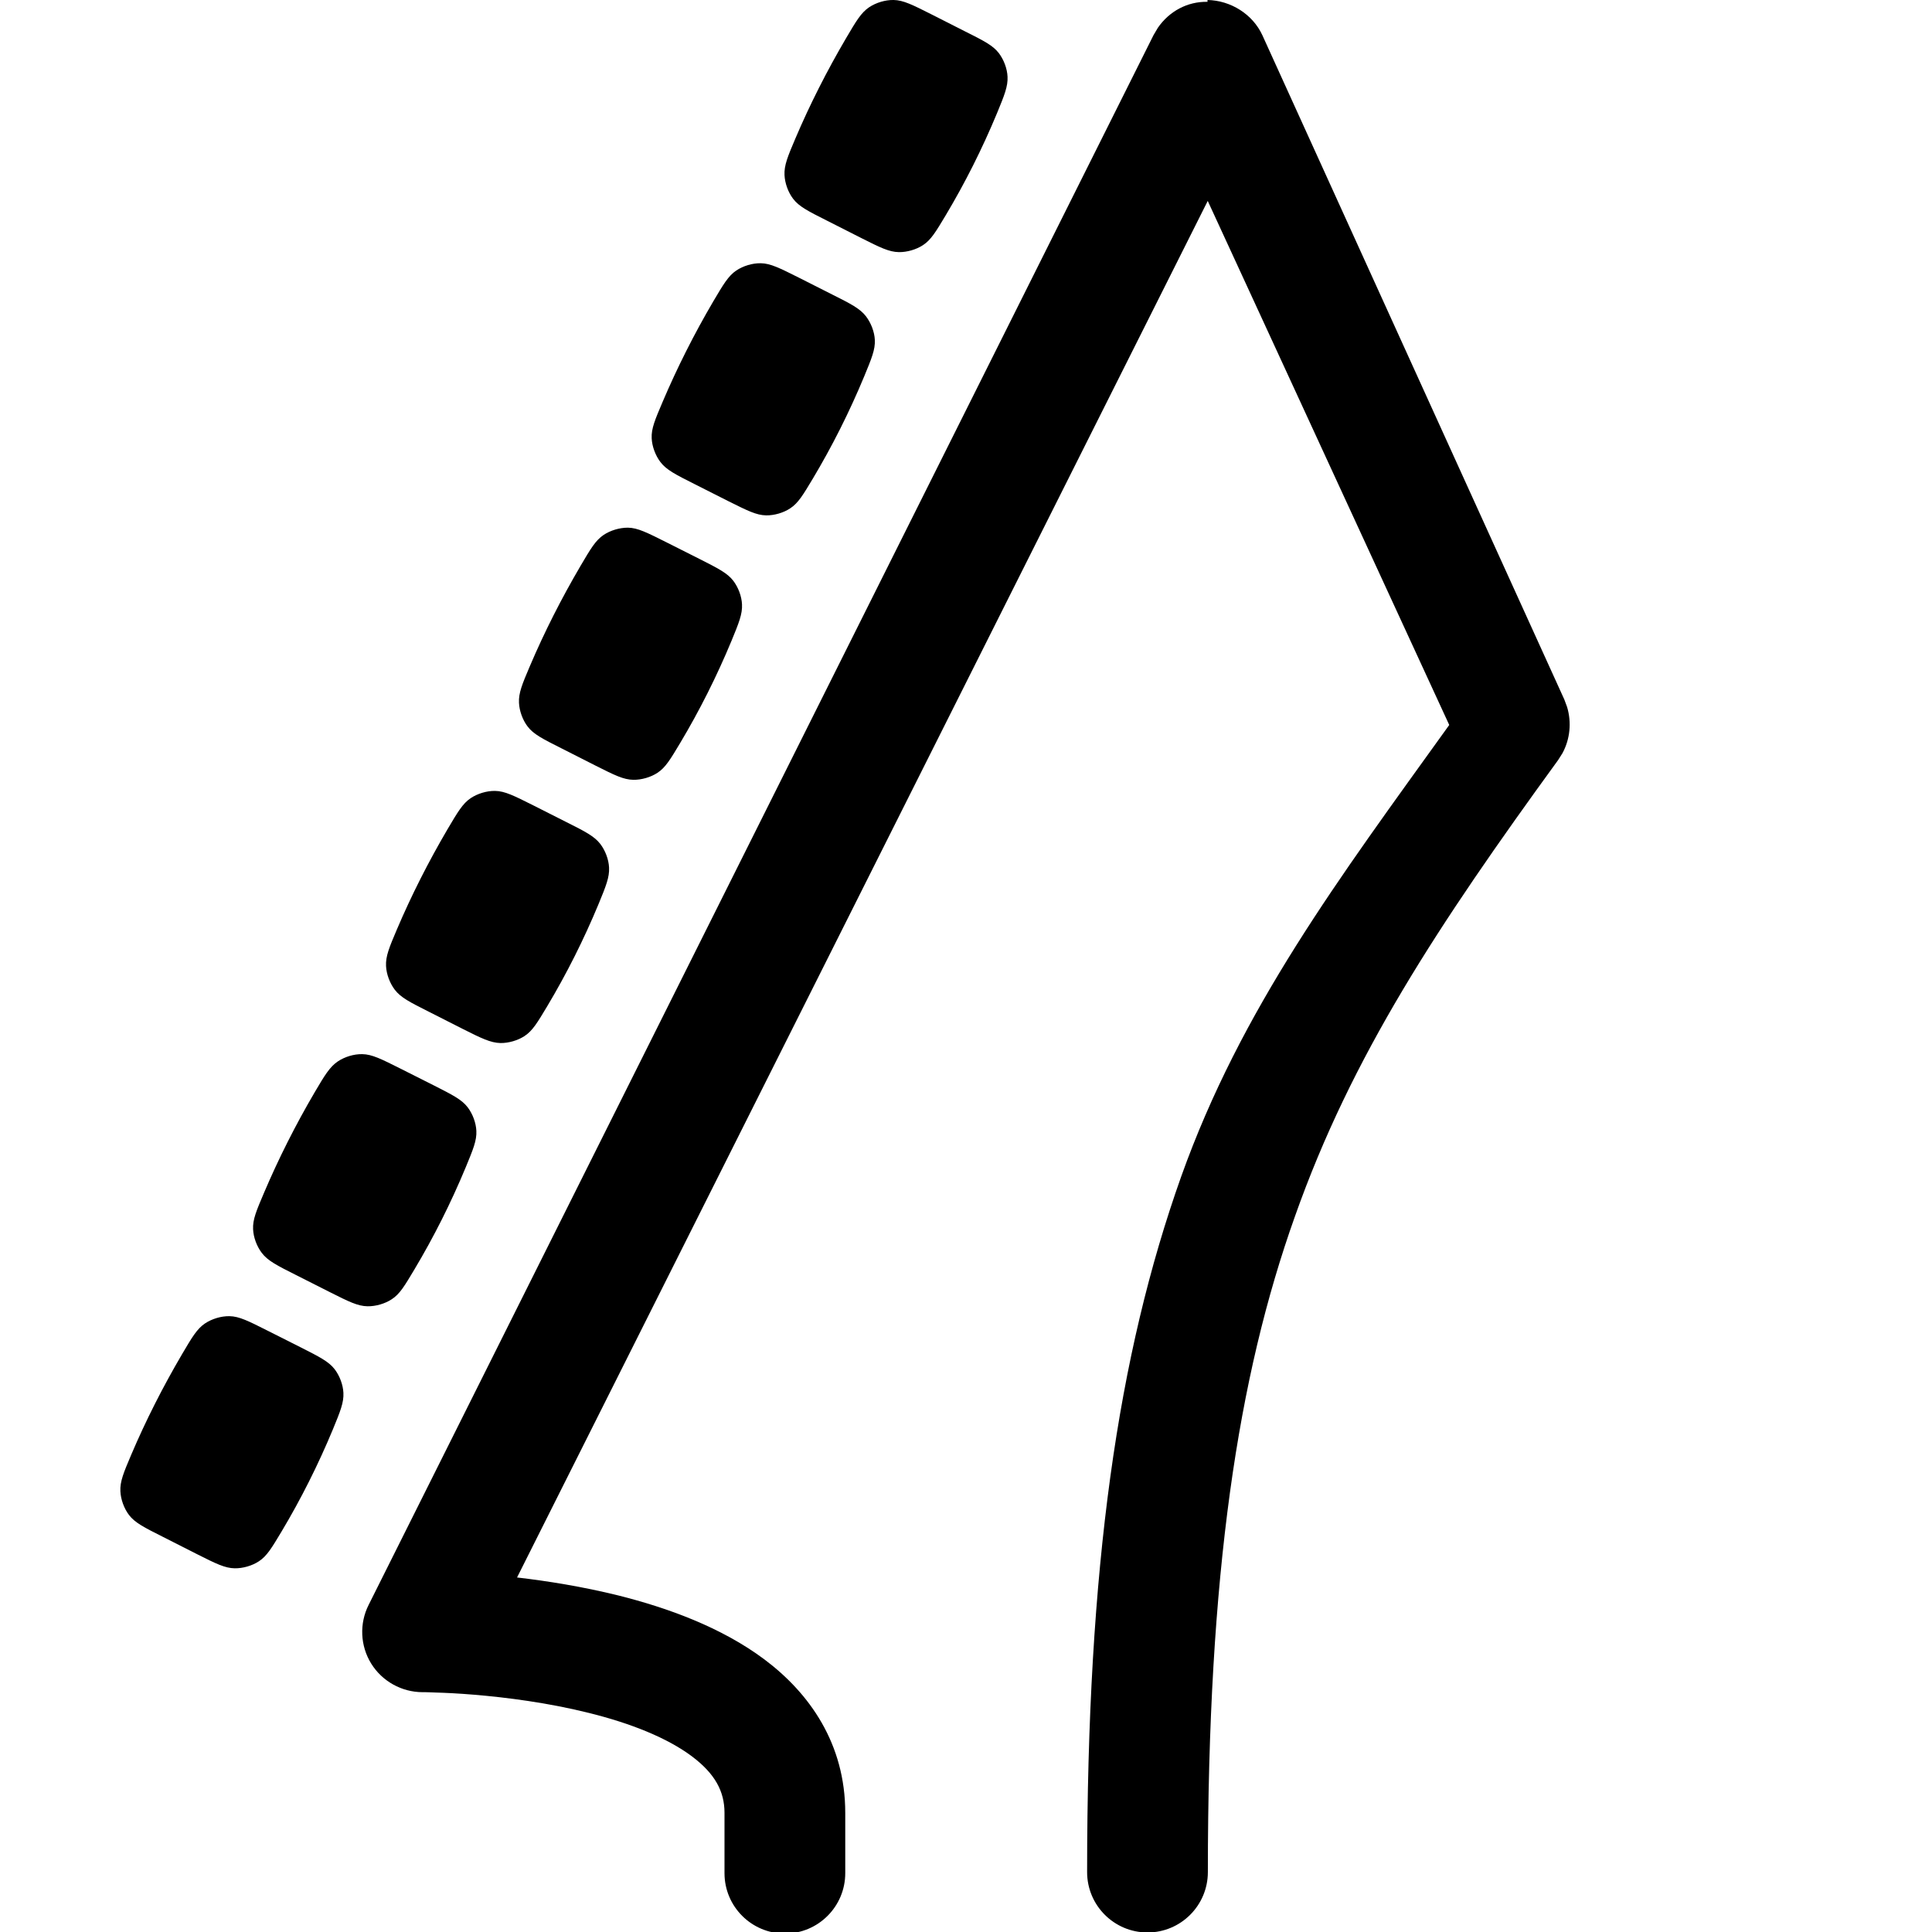<svg viewBox="0 0 16 16" xmlns="http://www.w3.org/2000/svg"><path d="m10-5.01e-5c0.193 0.004 0.375 0.118 0.455 0.293l2.5 5.5 0.023 0.062c0.038 0.127 0.025 0.265-0.038 0.382l-0.036 0.057c-0.996 1.37-1.71 2.45-2.18 3.78-0.474 1.33-0.721 2.96-0.721 5.43 0 0.276-0.224 0.5-0.5 0.5-0.276-2e-4 -0.5-0.224-0.5-0.5 0-2.53 0.253-4.28 0.779-5.76 0.496-1.39 1.3-2.46 2.22-3.74l-2-4.34-5.72 11.4c0.251 0.029 0.544 0.076 0.839 0.149 0.403 0.101 0.852 0.262 1.21 0.53 0.372 0.279 0.669 0.696 0.669 1.27v0.5c0 0.276-0.224 0.5-0.5 0.5-0.276-2e-4 -0.5-0.224-0.5-0.5v-0.5c-3e-5 -0.178-0.079-0.324-0.269-0.467-0.204-0.153-0.506-0.274-0.853-0.36-0.34-0.085-0.687-0.129-0.952-0.151-0.131-0.011-0.24-0.016-0.315-0.018-0.037-0.001-0.067-0.003-0.086-3e-3h-0.025c-0.173-1e-4 -0.335-0.09-0.426-0.237-0.091-0.147-0.099-0.332-0.021-0.486l6.5-13 0.036-0.061c0.094-0.136 0.243-0.218 0.411-0.215z" fill="#000"/><path d="m1.9 10.9c0.081 0.001 0.159 0.041 0.314 0.119l0.278 0.14c0.154 0.078 0.231 0.117 0.28 0.181 0.041 0.054 0.069 0.128 0.072 0.195 0.004 0.08-0.026 0.154-0.087 0.302-0.123 0.296-0.265 0.578-0.425 0.846-0.081 0.135-0.121 0.203-0.188 0.247-0.056 0.037-0.133 0.059-0.2 0.058-0.081-0.001-0.157-0.039-0.31-0.116l-0.284-0.144c-0.155-0.078-0.233-0.117-0.282-0.182-0.041-0.054-0.068-0.129-0.071-0.196-0.004-0.081 0.027-0.155 0.09-0.303 0.12-0.282 0.261-0.56 0.42-0.831 0.083-0.141 0.124-0.211 0.191-0.256 0.057-0.038 0.133-0.061 0.201-0.06z" fill="#000"/><path d="m3 8.73c0.081 0.001 0.159 0.041 0.315 0.119l0.278 0.14c0.154 0.078 0.231 0.117 0.28 0.181 0.041 0.054 0.069 0.128 0.072 0.195 0.004 0.08-0.027 0.154-0.088 0.302-0.123 0.296-0.265 0.578-0.425 0.846-0.081 0.135-0.12 0.203-0.188 0.247-0.056 0.037-0.133 0.059-0.2 0.058-0.081-0.001-0.157-0.039-0.31-0.116l-0.285-0.144c-0.155-0.078-0.232-0.117-0.281-0.182-0.041-0.054-0.069-0.128-0.072-0.196-0.004-0.081 0.028-0.155 0.091-0.303 0.12-0.282 0.26-0.56 0.419-0.831 0.083-0.141 0.125-0.211 0.192-0.256 0.057-0.038 0.132-0.061 0.2-0.06z" fill="#000"/><path d="m4.1 6.55c0.081 0.001 0.159 0.041 0.315 0.119l0.277 0.14c0.154 0.077 0.231 0.117 0.28 0.181 0.041 0.054 0.069 0.128 0.072 0.195 0.004 0.08-0.026 0.154-0.087 0.302-0.123 0.296-0.265 0.578-0.425 0.846-0.081 0.135-0.121 0.203-0.188 0.247-0.056 0.037-0.133 0.059-0.2 0.058-0.081-0.002-0.157-0.039-0.31-0.116l-0.284-0.144c-0.155-0.078-0.232-0.117-0.281-0.182-0.041-0.054-0.069-0.129-0.072-0.196-0.004-0.081 0.027-0.155 0.09-0.303 0.12-0.282 0.261-0.56 0.42-0.831 0.083-0.14 0.124-0.211 0.191-0.256 0.057-0.038 0.133-0.061 0.201-0.06z" fill="#000"/><path d="m5.2 4.37c0.081 0.001 0.159 0.041 0.315 0.119l0.278 0.14c0.154 0.078 0.231 0.117 0.28 0.181 0.041 0.054 0.069 0.128 0.072 0.195 0.004 0.08-0.026 0.154-0.087 0.302-0.123 0.296-0.265 0.578-0.425 0.846-0.081 0.135-0.121 0.203-0.188 0.247-0.056 0.037-0.133 0.059-0.2 0.058-0.081-0.001-0.157-0.039-0.31-0.116l-0.284-0.144c-0.155-0.078-0.233-0.117-0.282-0.182-0.041-0.054-0.068-0.129-0.071-0.196-0.004-0.081 0.027-0.155 0.09-0.303 0.12-0.282 0.261-0.56 0.42-0.831 0.083-0.141 0.124-0.211 0.191-0.256 0.057-0.038 0.132-0.06 0.2-0.06z" fill="#000"/><path d="m6.3 2.18c0.081 0.001 0.159 0.041 0.315 0.119l0.277 0.14c0.154 0.077 0.231 0.117 0.28 0.181 0.041 0.054 0.07 0.128 0.073 0.195 0.004 0.08-0.027 0.154-0.088 0.302-0.123 0.296-0.265 0.578-0.425 0.846-0.081 0.135-0.121 0.203-0.188 0.247-0.056 0.037-0.132 0.059-0.199 0.058-0.081-0.001-0.157-0.04-0.31-0.116l-0.285-0.144c-0.155-0.078-0.232-0.117-0.281-0.182-0.041-0.054-0.069-0.129-0.072-0.196-0.004-0.081 0.028-0.155 0.091-0.303 0.12-0.282 0.26-0.56 0.419-0.831 0.083-0.14 0.124-0.211 0.191-0.256 0.057-0.038 0.133-0.061 0.201-0.06z" fill="#000"/><path d="m7.4-5.01e-5c0.081 0.001 0.159 0.041 0.314 0.119l0.278 0.141c0.154 0.077 0.231 0.116 0.28 0.18 0.041 0.054 0.069 0.128 0.072 0.195 0.004 0.08-0.026 0.154-0.087 0.302-0.123 0.296-0.265 0.578-0.425 0.846-0.081 0.135-0.121 0.203-0.188 0.247-0.056 0.037-0.133 0.059-0.2 0.058-0.081-0.001-0.157-0.039-0.31-0.116l-0.284-0.144c-0.155-0.078-0.233-0.117-0.282-0.182-0.041-0.054-0.068-0.129-0.071-0.196-0.004-0.081 0.027-0.155 0.09-0.303 0.12-0.282 0.261-0.56 0.42-0.831 0.083-0.141 0.124-0.211 0.191-0.256 0.057-0.038 0.133-0.061 0.201-0.06z" fill="#000"/></svg>
